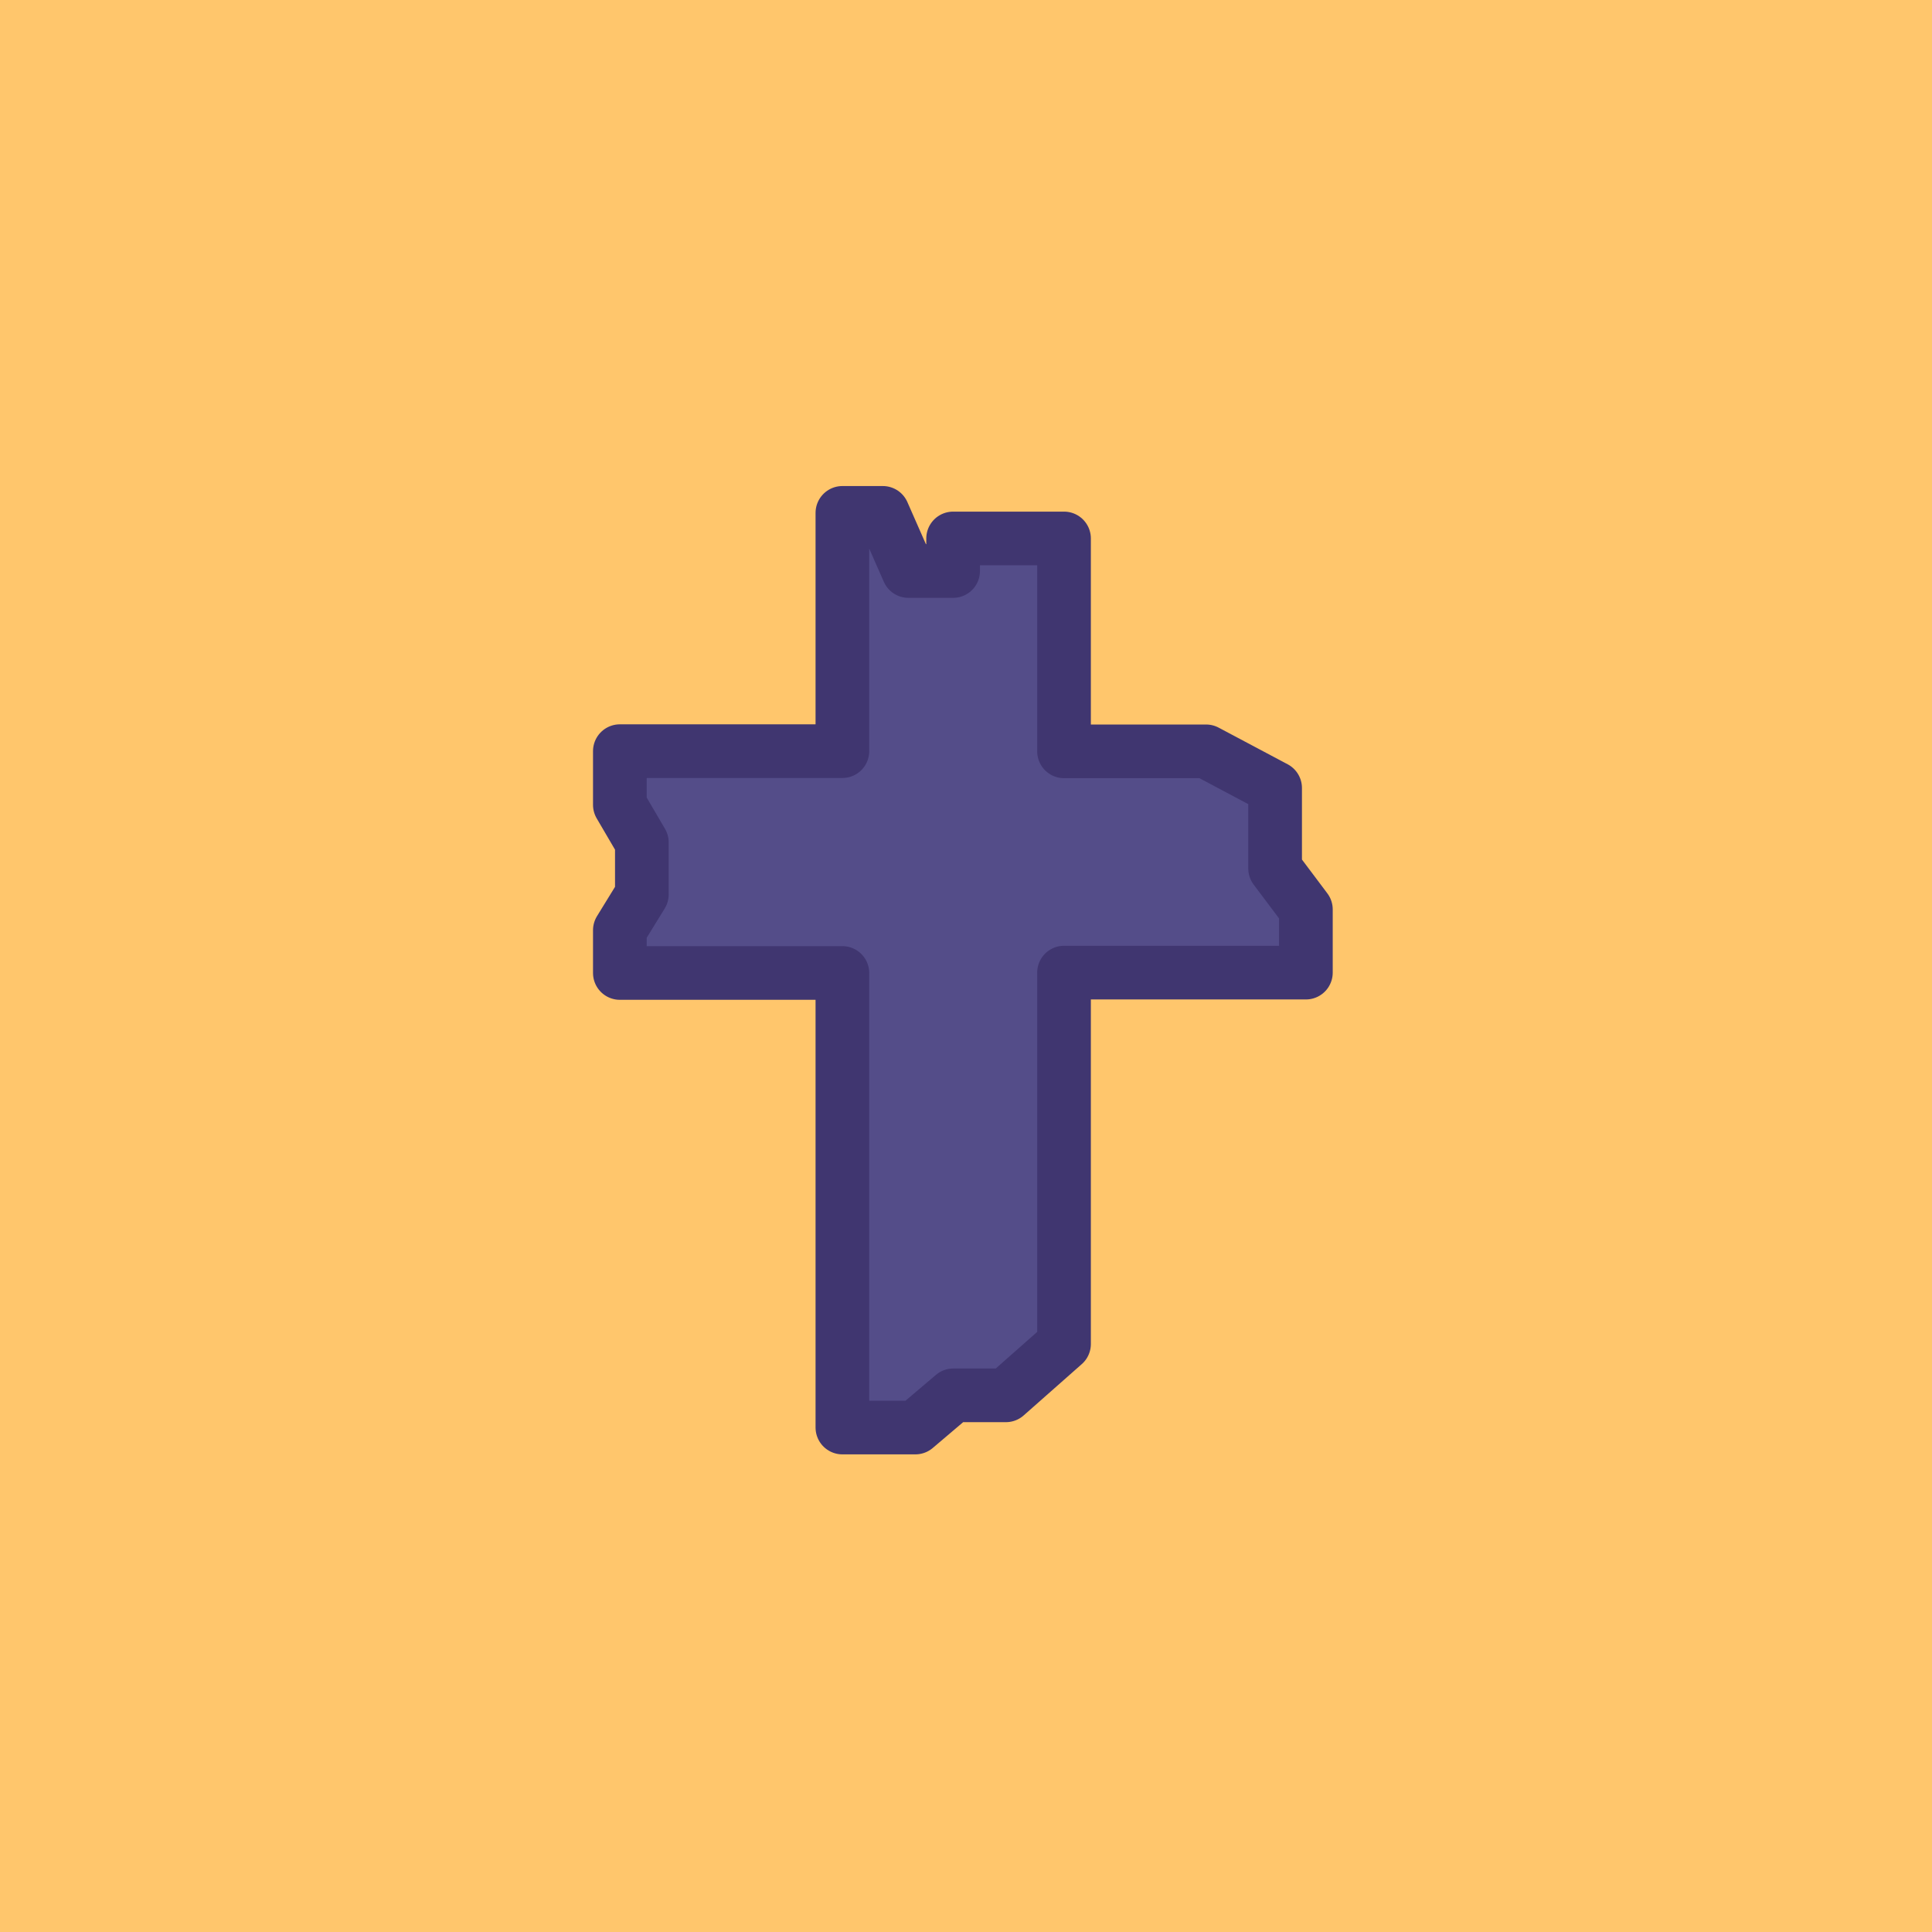 <svg xmlns="http://www.w3.org/2000/svg" viewBox="0 0 108 108"><defs><style>.cls-1{fill:#ffc66c;}.cls-2{fill:#544d89;stroke:#403670;stroke-linecap:round;stroke-linejoin:round;stroke-width:3px;}</style></defs><title>solemnidad-03</title><g id="colecionables"><g id="Miércoles_de_ceniza" data-name="Miércoles de ceniza"><rect class="cls-1" width="108" height="108"/><path class="cls-2" d="M47.09,63.11V79.8h4.08L53.29,78h2.94l3.25-2.87V54.37H73V50.84l-1.72-2.29V44.05L67.42,42H59.48V30.1h-6.2v1.82h-2.5l-1.43-3.25H47.09s0,13.31,0,13.32H34.65v3l1.23,2.1V50l-1.23,2v2.39H47.09Z"/></g></g></svg>